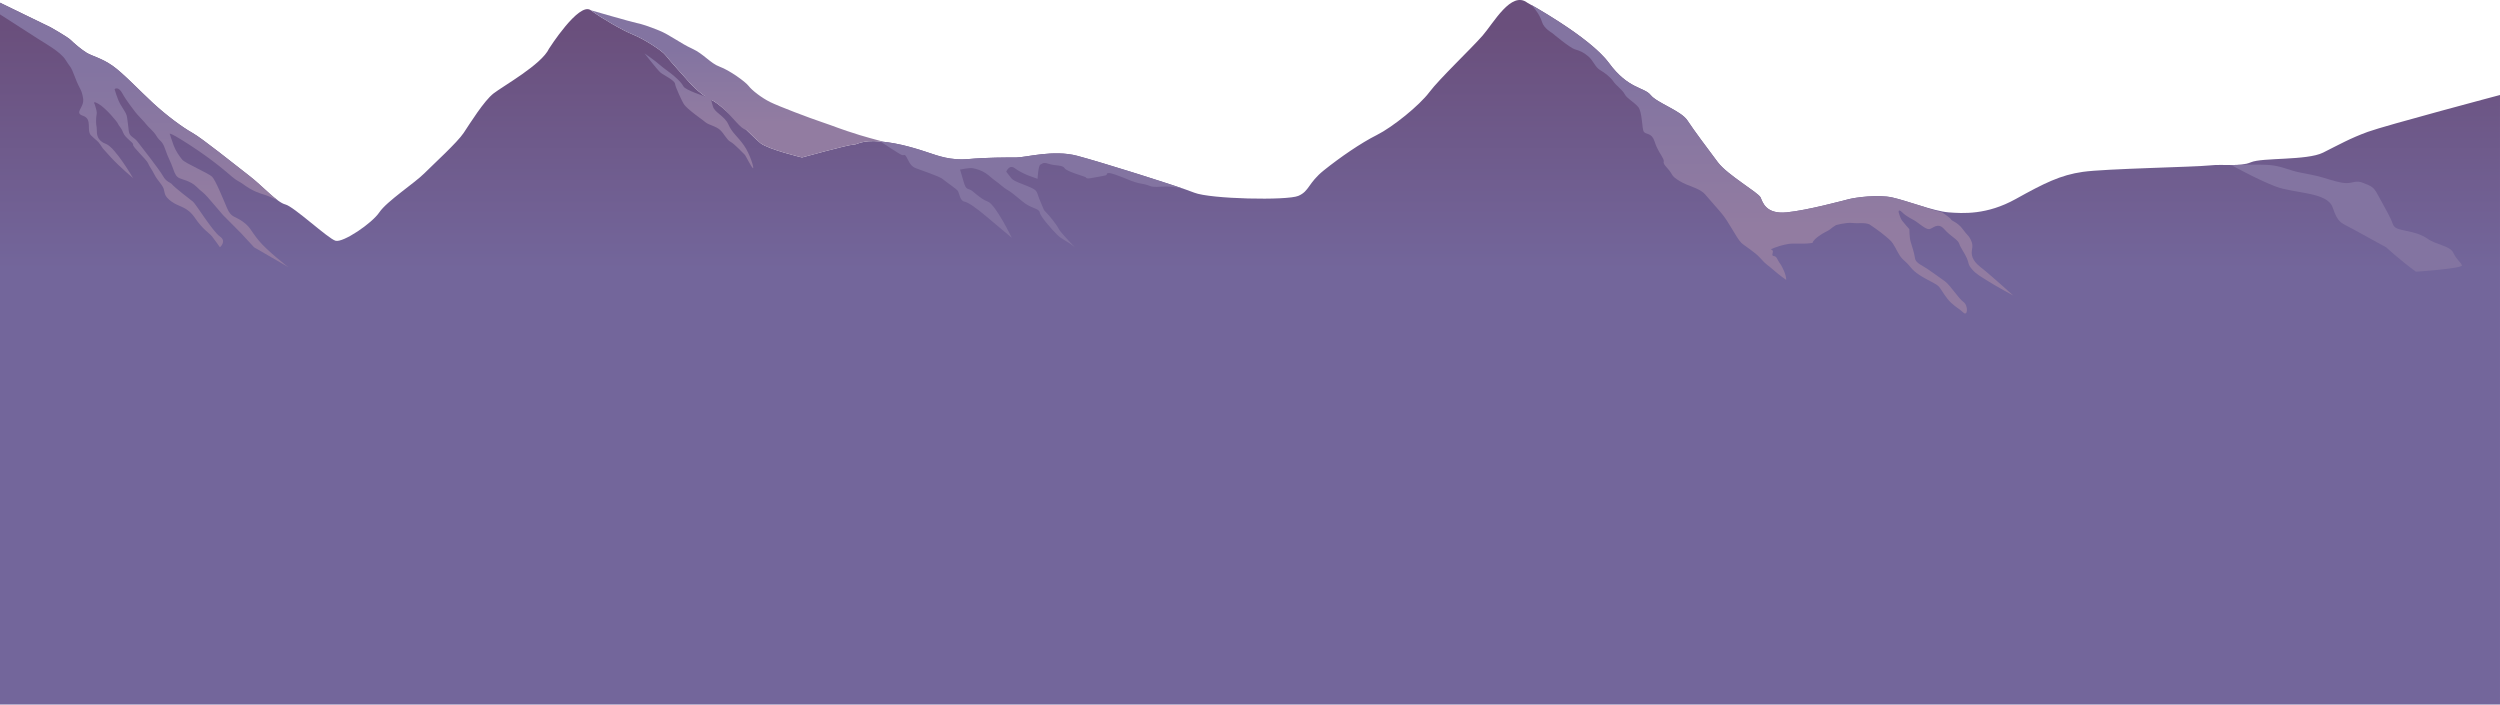 <?xml version="1.0" encoding="UTF-8"?>
<svg id="Layer_2" data-name="Layer 2" xmlns="http://www.w3.org/2000/svg" xmlns:xlink="http://www.w3.org/1999/xlink" viewBox="0 0 5000 1409.13">
  <defs>
    <style>
      .cls-1 {
        fill: url(#linear-gradient);
      }

      .cls-1, .cls-2, .cls-3, .cls-4, .cls-5, .cls-6 {
        stroke-width: 0px;
      }

      .cls-2 {
        fill: url(#linear-gradient-6);
      }

      .cls-3 {
        fill: url(#linear-gradient-5);
      }

      .cls-4 {
        fill: url(#linear-gradient-2);
      }

      .cls-5 {
        fill: url(#linear-gradient-3);
      }

      .cls-6 {
        fill: url(#linear-gradient-4);
      }
    </style>
    <linearGradient id="linear-gradient" x1="2500" y1="51.92" x2="2500" y2="566.45" gradientUnits="userSpaceOnUse">
      <stop offset="0" stop-color="#6a4f7c"/>
      <stop offset=".95" stop-color="#73669b"/>
    </linearGradient>
    <linearGradient id="linear-gradient-2" x1="1474.35" y1="336.44" x2="1474.35" y2="20.36" gradientUnits="userSpaceOnUse">
      <stop offset=".28" stop-color="#927ca1"/>
      <stop offset=".75" stop-color="#8374a1"/>
    </linearGradient>
    <linearGradient id="linear-gradient-3" x1="2065.65" y1="494.58" x2="2065.65" y2="282.89" gradientUnits="userSpaceOnUse">
      <stop offset=".28" stop-color="#8374a1"/>
      <stop offset=".75" stop-color="#8374a1"/>
    </linearGradient>
    <linearGradient id="linear-gradient-4" x1="3544.66" y1="626.98" x2="3544.66" y2="10.05" xlink:href="#linear-gradient-2"/>
    <linearGradient id="linear-gradient-5" x1="4693.27" y1="511.39" x2="4693.27" y2="-184.61" xlink:href="#linear-gradient-3"/>
    <linearGradient id="linear-gradient-6" x1="288.22" y1="534.17" x2="288.22" y2="5.42" xlink:href="#linear-gradient-2"/>
  </defs>
  <g id="Vrstva_1" data-name="Vrstva 1">
    <g>
      <path class="cls-1" d="M0,5.42l101.06,49.1s34.16,19.21,40.56,25.62c6.4,6.4,21.35,19.21,32.02,25.62,10.67,6.4,29.89,10.67,51.24,25.62,21.35,14.94,53.37,49.1,81.13,74.72,27.75,25.62,59.78,49.1,78.99,59.78,19.21,10.67,85.4,64.05,113.15,85.4,27.75,21.35,55.51,53.37,72.59,57.64,17.08,4.27,85.4,68.32,100.34,72.59,14.94,4.27,72.59-34.58,87.53-56.78,14.94-22.21,70.45-58.5,89.67-77.72,19.21-19.21,66.18-61.91,78.99-81.13,12.81-19.21,40.56-64.05,59.78-78.99,19.21-14.94,96.07-57.64,111.02-89.67,0,0,59.78-93.94,83.26-76.86,23.48,17.08,64.05,40.56,85.4,49.1,21.35,8.54,57.64,32.02,64.05,40.56,6.4,8.54,44.83,51.24,44.83,51.24,0,0,23.48,27.75,46.97,38.43,23.48,10.67,82.15,73.59,98.16,86.39,16.01,12.81,83.26,28.82,83.26,28.82,0,0,92.86-25.62,102.47-25.62s15.4-9.6,54.13-6.4c38.73,3.2,77.16,16.01,96.37,22.41,19.21,6.4,44.83,16.01,80.05,12.81,35.22-3.2,76.85-3.2,96.07-3.2s73.65-16.01,121.68-3.2c48.03,12.81,201.74,60.84,233.76,73.65,32.02,12.81,185.73,16.01,208.15,6.4,22.41-9.61,19.21-25.62,51.23-51.24,32.02-25.62,73.65-54.44,105.67-70.45,32.02-16.01,85.44-59.37,105.16-85.73,19.72-26.35,83.77-87.2,106.18-112.81,22.41-25.62,57.64-90.62,89.66-66.12,0,0,124.76,67.98,163.31,120.56,38.56,52.58,70.45,48.04,83.26,64.04,12.81,16.01,60.84,31.33,73.65,50.89,12.81,19.56,41.63,57.98,60.84,83.6,19.21,25.62,81.41,60.84,85.54,70.45,4.13,9.61,10.53,33.89,52.16,29.75,41.63-4.14,112.08-23.35,124.89-26.55,12.81-3.2,57.64-9.6,86.46-3.2,28.82,6.4,83.25,27.49,112.08,29.75,28.82,2.27,76.85,5.47,134.49-26.55,57.64-32.02,89.66-48.03,134.49-54.44,44.83-6.41,224.16-9.61,252.97-12.81,28.82-3.2,60.84,3.2,83.26-6.4,22.41-9.6,112.07-3.2,144.1-19.21,32.02-16.01,54.44-28.82,89.66-41.63,35.22-12.81,264.25-73.65,264.25-73.65v1219.11H0V5.42Z"/>
      <path class="cls-4" d="M1719.33,270.15c-41.27-12.74-49.1-17.08-74.72-25.62-25.62-8.54-87.53-32.02-104.61-40.56-17.08-8.54-36.29-23.48-42.7-32.02-6.4-8.54-38.43-31.44-57.64-38.43-19.21-6.99-32.02-25.62-55.51-36.29-23.48-10.67-44.83-27.75-66.18-36.29-21.35-8.54-34.16-12.81-44.83-14.94-10.67-2.14-91.8-25.62-91.8-25.62,23.48,17.08,64.05,40.56,85.4,49.1,21.35,8.54,57.64,32.02,64.05,40.56,6.4,8.54,44.83,51.24,44.83,51.24,0,0,16.32,19.28,35.36,31.88h0s-39.63-12.67-43.9-20.14c-4.27-7.47-8.54-11.74-18.15-20.28-9.61-8.54-20.28-14.94-29.89-23.48-9.61-8.54-29.89-22.42-29.89-22.42,0,0,25.62,33.09,32.02,38.43,6.4,5.34,27.89,14.88,28.89,22.38,1,7.51,14.88,36.33,17.01,39.53,2.14,3.2,4.27,6.4,16.01,16.01,11.74,9.61,21.61,16.01,27.89,21.35,6.27,5.34,20.15,7.47,28.69,14.94,8.54,7.47,13.88,20.41,21.35,24.08,7.47,3.67,27.75,25.35,28.82,26.25,1.07.9,12.81,24.39,16.01,26.52,3.2,2.13-5.34-27.75-18.15-45.9-12.81-18.15-23.48-24.55-30.96-41.63-7.47-17.08-27.75-23.48-30.96-36.29-1.46-5.84-3.53-10.96-2.92-12.67,5.06,2.36,11.7,7.07,19.19,13.15h0c25.63,22.71,38.77,45,50.75,46.81h0c12.19,11.86,22.51,21.96,27.94,26.29,16.01,12.81,83.26,28.82,83.26,28.82,0,0,92.86-25.62,102.47-25.62s15.4-9.6,54.13-6.4c2.26.19,4.52.41,6.78.66-19.85-5.27-37.22-10.06-48.04-13.41Z"/>
      <path class="cls-5" d="M1814.69,317.35c5.69,11.86,9.96,16.35,17.08,19.09,7.12,2.74,15.66,5.59,27.04,9.86,11.39,4.27,23.02,8.54,27.88,12.81,4.86,4.27,26.2,18.5,29.05,22.77,2.85,4.27,4.27,19.75,12.81,21.26,8.54,1.51,25.62,14.32,42.7,28.55,17.08,14.23,52.38,43.99,52.38,43.99,0,0-32.45-66.93-48.11-72.54-15.66-5.61-29.89-22.17-35.58-23.85-5.69-1.68-8.54-3.1-11.39-11.64-2.85-8.54-5.7-19.92-7.12-24.19l-1.42-4.27s18.5-4.05,25.62-2.74c7.12,1.32,17.08,4.16,25.62,9.86,8.54,5.69,9.96,8.54,19.93,15.66,9.96,7.12,15.66,13.32,22.77,17.33,7.12,4.02,14.23,9.53,31.31,23.85,17.08,14.32,32.73,13.19,34.16,21.58,1.42,8.39,22.77,32.59,34.16,43.98,11.39,11.39,15.66,9.96,34.16,24.2.74.57,1.43,1.13,2.14,1.68-13.58-13.99-28.97-30.45-32.03-36.32-5.69-10.91-19.93-27.7-25.62-33.54-5.69-5.84-2.85-1.74-11.39-21.58-8.54-19.84-4.27-21.26-19.93-28.38-15.66-7.12-32.73-11.39-38.43-18.5-5.69-7.12-9.96-12.81-9.96-12.81,0,0,5.69-15.44,17.08-7.01,11.39,8.43,25.62,14.12,29.89,15.55,4.27,1.42,15.66,5.69,15.66,5.69,0,0,1.42-27.04,5.69-28.47s4.27-5.69,17.08-1.42c12.81,4.27,27.04,1.64,31.31,8.65,4.27,7.01,42.69,16.97,42.7,18.39,0,1.42,2.85,2.85,9.96,1.42,7.12-1.42,25.62-4.27,29.89-5.69s-2.85-8.54,18.5-1.42c21.35,7.12,35.58,15.65,54.08,18.5,18.5,2.85,12.2,7.53,38.43,5.69,26.23-1.84,47.9,5.51,47.9,5.51h0c-51.85-18.03-174.05-55.97-215.93-67.14-48.03-12.81-102.47,3.2-121.68,3.2s-60.84,0-96.07,3.2c-35.22,3.2-60.84-6.4-80.05-12.81-19.21-6.4-57.64-19.21-96.37-22.41,0,0,37.01,24.59,42.71,26.92,5.69,2.33,5.69-4.31,11.39,7.55Z"/>
      <path class="cls-6" d="M3217.91,125.98c-32.55-44.4-126.56-99.77-155.04-115.93,9.25,9.73,17.24,21.27,21.38,34.51,3.91,12.53,19.93,21.35,19.93,21.35,0,0,35.58,29.89,45.54,32.74,9.96,2.85,17.08,5.69,27.04,14.23,9.96,8.54,13.52,21.35,23.13,27.04,9.61,5.69,20.99,14.23,26.69,22.77,5.69,8.54,18.5,17.08,22.77,25.62,4.27,8.54,18.5,15.66,27.04,25.62,8.54,9.96,7.12,44.12,11.39,49.81,4.27,5.69,15.66,1.29,21.35,19.15,5.69,17.86,12.81,25.45,17.08,34.46,4.27,9.01-4.27,4.96,8.54,19.09s5.69,14.12,24.2,25.51c18.5,11.39,39.85,13.71,51.24,26.78,11.39,13.07,22.77,26.17,31.31,35.99,8.54,9.82,15.65,21.68,22.77,33.54,7.12,11.86,12.81,21.82,18.5,27.52,5.69,5.69,27.04,17.97,38.43,31.05,11.39,13.07,12.81,11.65,25.62,23.04,12.81,11.39,25.62,19.93,25.62,19.93,0-11.39-8.54-27.04-11.39-31.31-2.85-4.27-2.85-3.38-7.12-11.65-4.27-8.27-11.39-1.16-8.54-11.12,2.85-9.96-11.38-4.27,2.85-9.96,14.23-5.69,29.89-8.54,35.58-8.54h24.2c8.54,0,17.08-1.42,17.08-1.42,0,0,0-4.27,11.39-12.81,11.39-8.54,19.92-10.91,24.2-14.71,4.27-3.8,11.39-8.07,11.39-8.07,0,0,19.93-5.69,32.74-4.27,12.81,1.42,24.19-1.42,34.16,2.85,0,0,21.35,14.23,32.74,24.19,11.39,9.96,11.38,9.07,18.5,21.61,7.12,12.55,8.54,18.24,19.93,28.2,11.39,9.96,11.39,15.65,28.46,27.04,17.08,11.39,34.16,17.08,39.85,24.2,5.69,7.12,12.83,21.35,23.5,31.31,10.66,9.96,16.14,11.9,24.89,19.93,8.76,8.02,9.96-14.23,0-21.35-9.96-7.12-25.62-32.74-37-41.28-11.39-8.54-24.2-17.08-34.16-24.19-9.96-7.12-24.19-11.91-25.62-21.61-1.42-9.7-5.69-23.93-8.54-32.47-2.85-8.54-2.85-26.09-2.85-26.09,0,0-9.96-10.91-14.23-16.61-4.27-5.69-7.12-16.93-7.12-16.93,0,0-1.42-8.39,7.12,0,8.54,8.39,18.5,12.66,25.62,16.93,7.12,4.27,21.35,17.56,28.46,16.61,7.12-.95,17.08-14.71,29.89,0,12.81,14.7,27.04,20.4,29.89,28.94,2.85,8.54,11.2,19.4,15.57,29.63,4.36,10.23,1.51,11.65,10.05,21.61,8.54,9.96,17.08,14.23,32.74,24.19,15.65,9.96,49.81,28.47,49.81,28.47,0,0-46.97-42.7-65.47-56.93-18.5-14.23-18.5-26.66-17.08-34.68,1.42-8.02,1.42-12.29-2.85-20.83-4.27-8.54-5.69-6.64-15.66-20.4-9.96-13.76-22.75-16.61-23.47-19.45s-17.8-14.08-17.8-14.08c0,0-30.72-8.16-36.52-11.25-23.02-6.87-46.91-14.95-62.91-18.5-28.82-6.4-73.65,0-86.46,3.2-12.81,3.2-83.26,22.42-124.89,26.55-41.63,4.14-48.03-20.15-52.16-29.75-4.13-9.6-66.32-44.83-85.54-70.45-19.21-25.62-48.03-64.04-60.84-83.6-12.81-19.56-60.84-34.88-73.65-50.89-12.81-16.01-44.7-11.46-83.26-64.04Z"/>
      <path class="cls-3" d="M4832.02,543.42c-29.89-21.35-59.78-48.84-59.78-48.84,0,0-42.7-23.27-66.18-36.32-23.48-13.05-29.89-10.91-40.56-42.94-10.67-32.02-76.86-27.75-115.29-42.7-38.43-14.94-87.54-42.5-87.54-42.5,0,0,53.38-1.94,76.87,0,23.48,1.94,38.43,10.48,59.78,14.75,21.35,4.27,34.15,6.4,48.03,10.67,13.88,4.27,33.1,10.67,45.91,10.67s19.21-6.4,34.16,0c14.94,6.4,19.21,6.6,27.75,22.51,8.54,15.92,19.21,34.46,25.62,47.61,6.41,13.14,4.27,17.89,17.08,21.92,12.81,4.03,39.07,6.17,56.9,18.98,17.83,12.81,45.58,14.22,51.98,28.46,6.4,14.24,14.94,18.51,17.08,24.91,2.13,6.41-91.8,12.81-91.8,12.81Z"/>
      <path class="cls-2" d="M0,5.42v23.34c23.12,14.79,69.38,44.42,76.54,49.19,9.61,6.4,44.83,25.62,54.44,41.63,9.61,16.01,9.61,9.61,19.21,35.22,9.6,25.62,12.81,22.41,16.01,41.63,3.2,19.21-19.21,28.82,0,35.22,19.21,6.41,6.03,29.24,15.99,39.21,9.96,9.96,12.81,9.96,18.5,18.5,5.69,8.54,2.85,5.69,21.35,25.62,18.5,19.92,44.12,41.27,44.12,41.27,0,0-35.72-61.61-54.08-68.32-18.37-6.7-18.5-19.93-18.5-28.46s-1.42-5.69-1.42-17.08,1.42-12.81,1.42-17.08-4.27-17.08-4.27-17.08c0,0-5.69-8.54,8.54,0,14.23,8.54,37,35.58,38.43,39.85,1.42,4.27,5.69,5.69,9.96,17.08,4.27,11.39,21.35,19.92,19.92,24.19-1.42,4.27,27.04,29.89,29.89,37,2.85,7.12,7.12,11.39,12.81,22.77,5.69,11.39,15.66,19.92,18.5,28.46,2.85,8.54,0,14.06,15.66,25.53,15.66,11.47,30.85,9.21,46.97,32.82,16.12,23.61,28.46,29.89,34.16,37,5.69,7.12,15.66,21.61,15.66,21.61,0,0,14.31-11.86,0-21.61-14.31-9.75-48.39-65.64-54.09-69.83-5.69-4.18-38.43-29.8-41.27-34.07-2.85-4.27-11.39-4.27-18.5-17.08-7.12-12.81-44.12-59.91-51.24-69.09-7.12-9.18-15.66-9.19-17.08-20.57-1.42-11.39-2.85-25.62-4.27-31.31-1.42-5.69-7.12-12.81-12.81-22.77-5.69-9.96-11.39-29.83-11.39-29.83,0,0,7.12-7.17,15.66,8.49,8.54,15.66,22.77,32.73,25.62,37,2.85,4.27,19.93,21.35,22.77,25.62,2.85,4.27,14.23,12.81,19.93,22.77,5.69,9.96,11.39,8.54,17.08,25.62,5.69,17.08,11.39,25.84,15.66,38.54,4.27,12.7,7.12,16.97,12.81,19.82,5.69,2.85,22.77,5.69,34.16,17.08,11.39,11.39,12.81,9.96,22.77,21.35,9.96,11.39,30.56,35.58,30.56,35.58l36.36,36.58,25.6,27.72,68.32,39.59s-42.7-32.74-59.78-54.08c-17.08-21.35-15.66-25.62-31.31-37-15.66-11.38-22.77-7.12-31.31-27.04-8.54-19.92-22.77-55.51-29.89-62.62s-54.09-27.04-59.78-34.16c-5.69-7.12-12.81-17.08-17.08-28.46-4.27-11.39-7.12-21.35-7.12-21.35,0,0-9.96-11.39,38.43,19.93,48.39,31.31,75.43,55.51,85.4,64.05,9.96,8.54,15.66,9.96,21.35,14.23,5.69,4.27,19.56,14.77,41.27,21.09,8.59,2.5,19.12,7.13,28.89,11.94-16.22-11.9-36.79-33.58-57.35-49.4-27.75-21.35-93.94-74.72-113.15-85.4-19.21-10.67-51.24-34.16-78.99-59.78-27.75-25.62-59.78-59.78-81.13-74.72-21.35-14.94-40.56-19.21-51.24-25.62-10.67-6.4-25.62-19.21-32.02-25.62-6.4-6.4-40.56-25.62-40.56-25.62L0,5.42Z"/>
    </g>
  </g>
</svg>